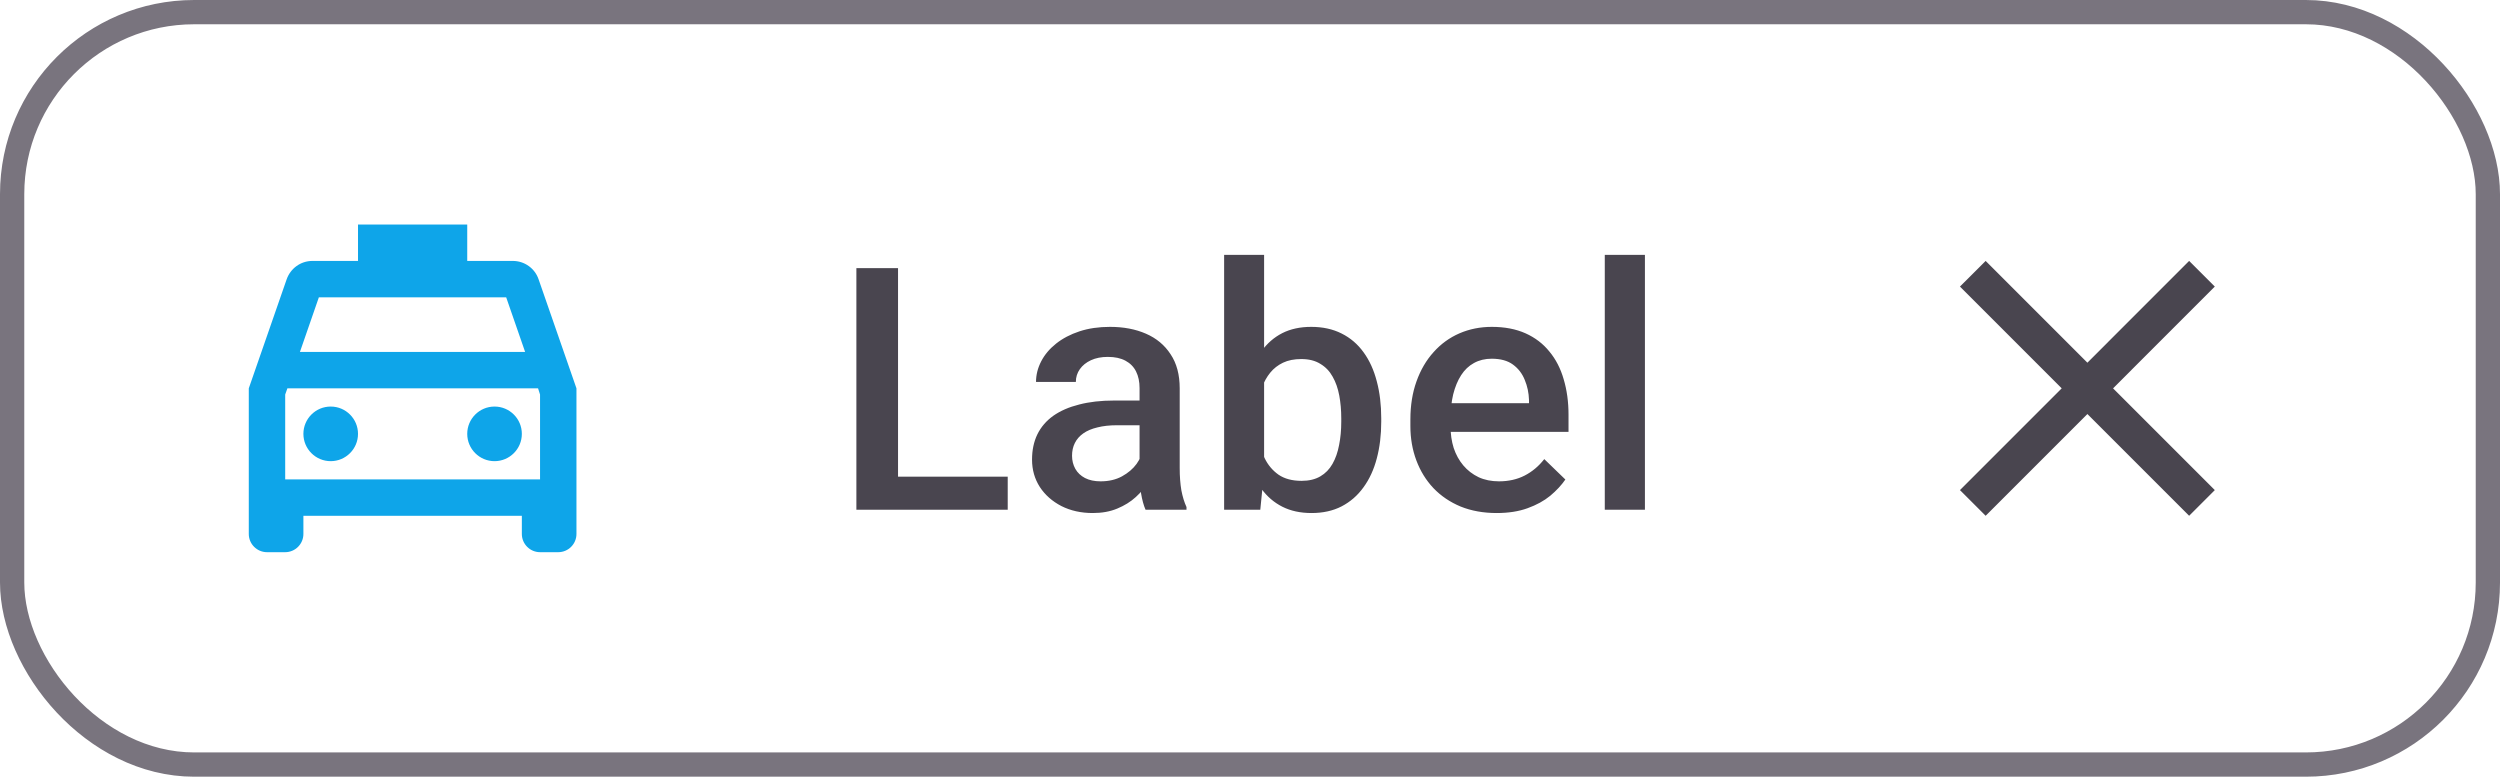 <svg width="103" height="32" viewBox="0 0 103 32" fill="none" xmlns="http://www.w3.org/2000/svg">
<g clip-path="url(#clip0_53923_28073)">
<path fill-rule="evenodd" clip-rule="evenodd" d="M22.19 11.508C22.04 11.065 21.62 10.75 21.125 10.75H19.25V9.25H14.75V10.75H12.875C12.38 10.75 11.967 11.065 11.81 11.508L10.25 16V22C10.25 22.413 10.588 22.75 11 22.75H11.75C12.162 22.75 12.5 22.413 12.5 22V21.25H21.5V22C21.5 22.413 21.837 22.75 22.25 22.75H23C23.413 22.75 23.75 22.413 23.75 22V16L22.19 11.508ZM13.137 12.25H20.855L21.635 14.5H12.357L13.137 12.25ZM21.5 19.75H22.25V16.255L22.168 16H11.84L11.75 16.255V19.75H12.5H21.5ZM13.625 19C14.246 19 14.75 18.496 14.75 17.875C14.75 17.254 14.246 16.75 13.625 16.75C13.004 16.75 12.5 17.254 12.5 17.875C12.5 18.496 13.004 19 13.625 19ZM21.5 17.875C21.5 18.496 20.996 19 20.375 19C19.754 19 19.25 18.496 19.25 17.875C19.25 17.254 19.754 16.75 20.375 16.75C20.996 16.75 21.5 17.254 21.5 17.875Z" fill="#0EA5E9"/>
<path d="M41.518 19.64V21H36.521V19.64H41.518ZM36.999 11.047V21H35.283V11.047H36.999ZM46.95 19.517V15.989C46.95 15.725 46.902 15.497 46.806 15.306C46.711 15.114 46.565 14.966 46.369 14.861C46.177 14.757 45.936 14.704 45.644 14.704C45.375 14.704 45.143 14.75 44.947 14.841C44.751 14.932 44.598 15.055 44.489 15.21C44.38 15.365 44.325 15.54 44.325 15.736H42.684C42.684 15.445 42.755 15.162 42.896 14.889C43.037 14.615 43.242 14.371 43.511 14.157C43.78 13.943 44.102 13.774 44.475 13.651C44.849 13.528 45.268 13.467 45.733 13.467C46.289 13.467 46.781 13.56 47.21 13.747C47.642 13.934 47.982 14.216 48.228 14.595C48.479 14.968 48.604 15.438 48.604 16.003V19.291C48.604 19.628 48.627 19.931 48.672 20.2C48.723 20.465 48.793 20.695 48.884 20.891V21H47.196C47.118 20.822 47.057 20.597 47.011 20.323C46.97 20.045 46.95 19.776 46.95 19.517ZM47.189 16.502L47.203 17.52H46.02C45.715 17.52 45.446 17.55 45.214 17.609C44.981 17.664 44.787 17.746 44.632 17.855C44.477 17.965 44.361 18.097 44.284 18.252C44.206 18.407 44.168 18.582 44.168 18.778C44.168 18.974 44.213 19.154 44.304 19.318C44.395 19.478 44.528 19.603 44.701 19.694C44.879 19.785 45.093 19.831 45.343 19.831C45.681 19.831 45.974 19.763 46.225 19.626C46.48 19.485 46.681 19.314 46.827 19.113C46.973 18.908 47.05 18.715 47.059 18.532L47.592 19.264C47.538 19.451 47.444 19.651 47.312 19.865C47.18 20.079 47.007 20.285 46.793 20.48C46.583 20.672 46.33 20.829 46.034 20.952C45.742 21.075 45.405 21.137 45.022 21.137C44.539 21.137 44.108 21.041 43.73 20.85C43.352 20.654 43.056 20.392 42.841 20.064C42.627 19.731 42.52 19.355 42.52 18.936C42.52 18.544 42.593 18.197 42.739 17.896C42.889 17.591 43.108 17.336 43.395 17.131C43.687 16.926 44.042 16.771 44.462 16.666C44.881 16.557 45.359 16.502 45.897 16.502H47.189ZM50.434 10.5H52.081V19.421L51.924 21H50.434V10.5ZM56.907 17.233V17.377C56.907 17.924 56.846 18.427 56.723 18.888C56.604 19.343 56.422 19.74 56.176 20.077C55.934 20.414 55.633 20.676 55.273 20.863C54.918 21.046 54.505 21.137 54.036 21.137C53.576 21.137 53.175 21.05 52.833 20.877C52.491 20.704 52.204 20.458 51.972 20.139C51.744 19.82 51.559 19.439 51.418 18.997C51.277 18.555 51.176 18.067 51.117 17.534V17.076C51.176 16.538 51.277 16.051 51.418 15.613C51.559 15.171 51.744 14.791 51.972 14.472C52.204 14.148 52.489 13.9 52.826 13.727C53.168 13.553 53.567 13.467 54.023 13.467C54.496 13.467 54.913 13.558 55.273 13.74C55.638 13.922 55.941 14.182 56.183 14.52C56.424 14.852 56.604 15.249 56.723 15.709C56.846 16.169 56.907 16.677 56.907 17.233ZM55.26 17.377V17.233C55.26 16.901 55.232 16.588 55.178 16.297C55.123 16.001 55.032 15.741 54.904 15.518C54.781 15.294 54.613 15.119 54.398 14.991C54.189 14.859 53.927 14.793 53.612 14.793C53.321 14.793 53.07 14.843 52.86 14.943C52.651 15.044 52.475 15.18 52.334 15.354C52.193 15.527 52.081 15.727 51.999 15.955C51.922 16.183 51.869 16.429 51.842 16.693V17.931C51.883 18.273 51.969 18.587 52.102 18.874C52.238 19.157 52.43 19.384 52.676 19.558C52.922 19.726 53.239 19.811 53.626 19.811C53.931 19.811 54.189 19.749 54.398 19.626C54.608 19.503 54.774 19.332 54.898 19.113C55.025 18.89 55.116 18.63 55.171 18.334C55.23 18.038 55.26 17.719 55.26 17.377ZM61.663 21.137C61.116 21.137 60.621 21.048 60.179 20.87C59.742 20.688 59.368 20.435 59.058 20.111C58.753 19.788 58.518 19.407 58.354 18.97C58.19 18.532 58.108 18.061 58.108 17.555V17.281C58.108 16.703 58.192 16.178 58.361 15.709C58.529 15.24 58.764 14.838 59.065 14.506C59.366 14.169 59.721 13.911 60.131 13.733C60.541 13.556 60.986 13.467 61.464 13.467C61.993 13.467 62.456 13.556 62.852 13.733C63.248 13.911 63.577 14.162 63.836 14.485C64.101 14.804 64.297 15.185 64.424 15.627C64.556 16.069 64.623 16.557 64.623 17.09V17.794H58.908V16.611H62.995V16.481C62.986 16.185 62.927 15.907 62.818 15.648C62.713 15.388 62.551 15.178 62.332 15.019C62.114 14.859 61.822 14.779 61.457 14.779C61.184 14.779 60.94 14.838 60.726 14.957C60.516 15.071 60.341 15.237 60.2 15.456C60.058 15.675 59.949 15.939 59.871 16.249C59.799 16.554 59.762 16.898 59.762 17.281V17.555C59.762 17.878 59.805 18.179 59.892 18.457C59.983 18.73 60.115 18.97 60.288 19.175C60.462 19.38 60.671 19.542 60.917 19.66C61.163 19.774 61.444 19.831 61.758 19.831C62.155 19.831 62.508 19.751 62.818 19.592C63.128 19.432 63.397 19.207 63.624 18.915L64.493 19.756C64.333 19.988 64.126 20.212 63.87 20.426C63.615 20.635 63.303 20.806 62.934 20.939C62.569 21.071 62.146 21.137 61.663 21.137ZM67.771 10.5V21H66.117V10.5H67.771Z" fill="#49454F"/>
<path d="M91.25 11.807L90.192 10.75L86 14.943L81.808 10.75L80.75 11.807L84.942 16L80.75 20.192L81.808 21.25L86 17.058L90.192 21.25L91.25 20.192L87.058 16L91.25 11.807Z" fill="#49454F"/>
</g>
<rect x="0.5" y="0.5" width="102" height="31" rx="7.5" stroke="#79747E"/>
<defs>
<clipPath id="clip0_53923_28073">
<rect width="103" height="32" rx="8" fill="white"/>
</clipPath>
</defs>
</svg>
